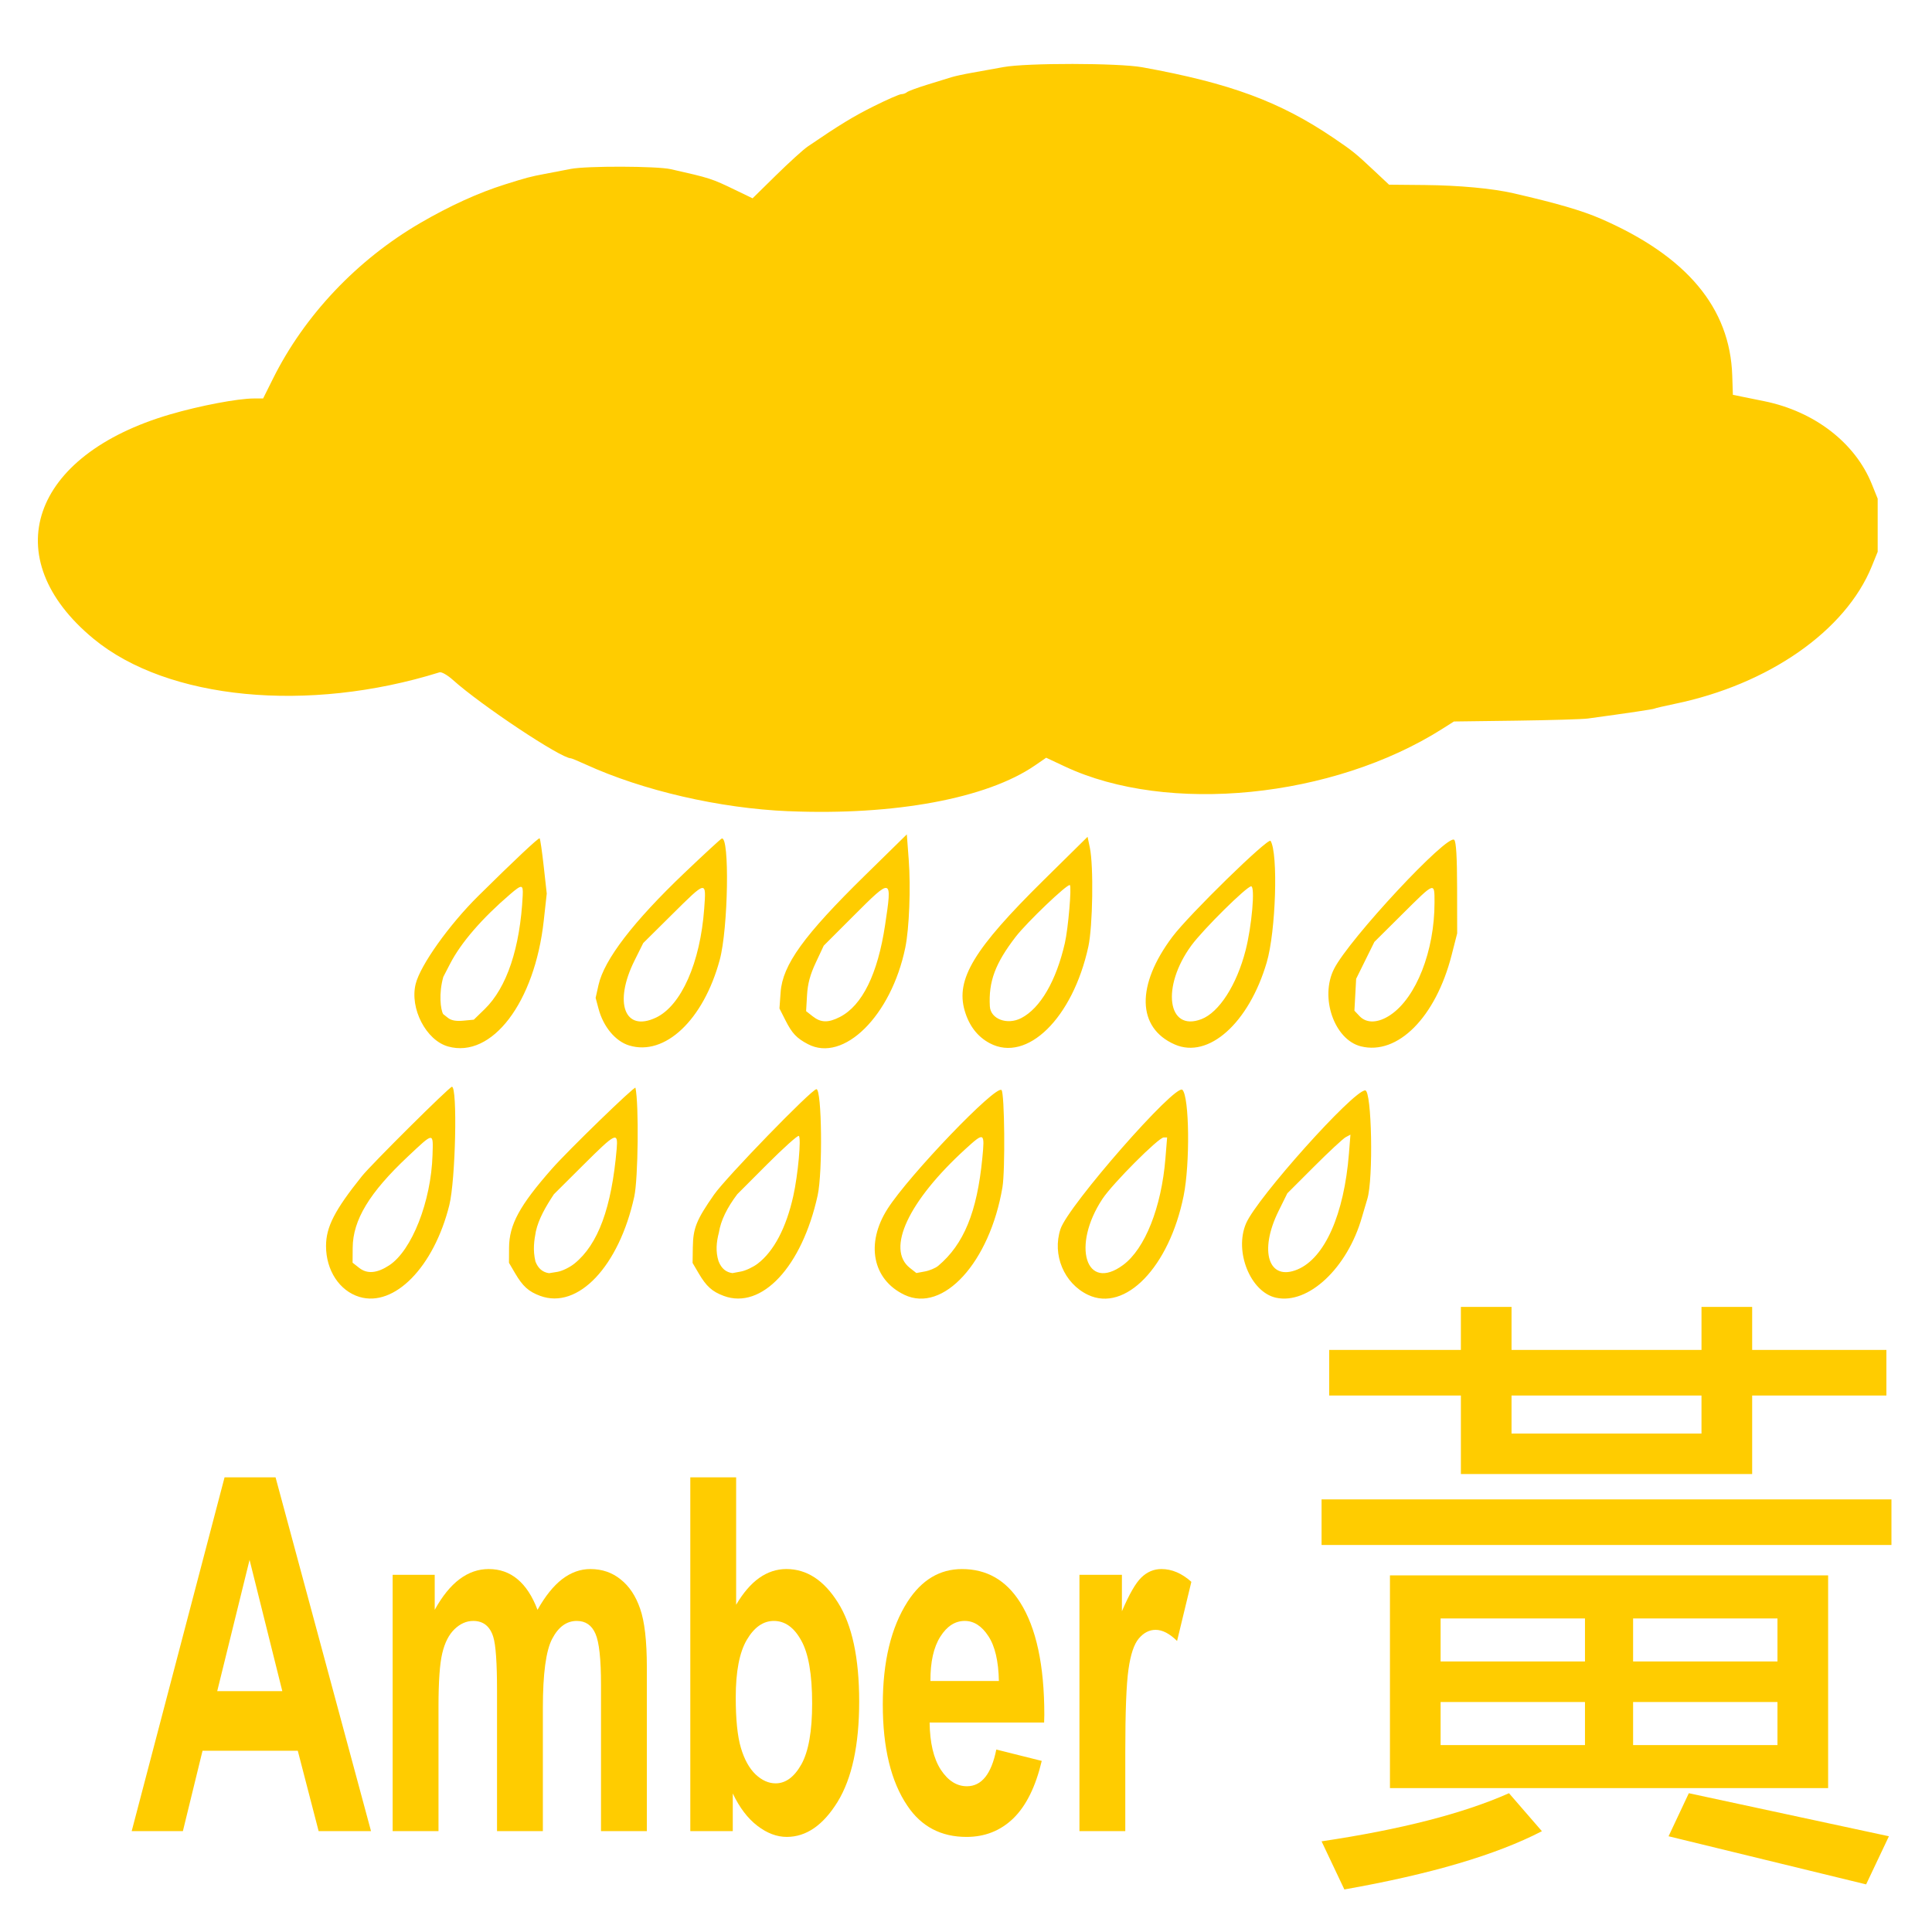 <?xml version="1.0" encoding="UTF-8" standalone="no"?>
<!-- Created with Inkscape (http://www.inkscape.org/) -->

<svg
   width="800"
   height="800"
   viewBox="0 0 211.667 211.667"
   version="1.1"
   id="svg1"
   xml:space="preserve"
   xmlns="http://www.w3.org/2000/svg"
   xmlns:svg="http://www.w3.org/2000/svg"><defs
     id="defs1"><filter
       style="color-interpolation-filters:sRGB"
       id="filter3-6"
       x="-0.155"
       y="-0.231"
       width="1.31"
       height="1.461"><feGaussianBlur
         stdDeviation="6"
         in="SourceGraphic"
         result="result0"
         id="feGaussianBlur1-2" /><feDiffuseLighting
         lighting-color="#ffffff"
         diffuseConstant="1"
         surfaceScale="4"
         result="result5"
         id="feDiffuseLighting1-4"><feDistantLight
           elevation="45"
           azimuth="235"
           id="feDistantLight1-4" /></feDiffuseLighting><feComposite
         k1="1.4"
         in2="SourceGraphic"
         in="result5"
         result="fbSourceGraphic"
         operator="arithmetic"
         id="feComposite1-1"
         k2="0"
         k3="0"
         k4="0" /><feGaussianBlur
         result="result0"
         in="fbSourceGraphic"
         stdDeviation="6"
         id="feGaussianBlur2-4" /><feSpecularLighting
         specularExponent="25"
         specularConstant="1"
         surfaceScale="4"
         lighting-color="#ffffff"
         result="result1"
         in="result0"
         id="feSpecularLighting2-3"><feDistantLight
           azimuth="235"
           elevation="45"
           id="feDistantLight2-1" /></feSpecularLighting><feComposite
         k3="1"
         k2="1"
         operator="arithmetic"
         in="fbSourceGraphic"
         in2="result1"
         result="result4"
         id="feComposite2-7"
         k1="0"
         k4="0" /><feComposite
         operator="in"
         result="result2"
         in2="SourceGraphic"
         in="result4"
         id="feComposite3-5" /><feGaussianBlur
         stdDeviation="1"
         id="feGaussianBlur1" /><feComposite
         id="feComposite1"
         in2="SourceGraphic"
         operator="atop" /></filter></defs><g
     id="layer1"
     transform="translate(-442.437,-74.681)"><path
       id="rect1"
       style="fill:#ffffff;stroke-width:0.413;stroke-linecap:round;stroke-linejoin:round"
       d="M 442.437,74.681 H 654.104 V 286.348 H 442.437 Z" /><path
       style="fill:#ffcc00;fill-opacity:1;filter:url(#filter3-6)"
       d="m 481.813,216.768 c -2.18,-0.658 -3.657,-2.907 -3.657,-5.569 0,-2.093 0.945,-3.933 3.937,-7.665 1.039,-1.296 9.585,-9.785 9.854,-9.788 0.625,-0.007 0.402,10.215 -0.283,12.968 -1.688,6.782 -6.026,11.209 -9.851,10.054 z m 3.265,-3.459 c 2.48,-1.626 4.591,-7.004 4.746,-12.092 0.077,-2.522 0.174,-2.528 -2.692,0.163 -4.217,3.958 -6.035,6.962 -6.055,10.006 l -0.011,1.634 0.728,0.572 c 0.871,0.685 1.948,0.592 3.284,-0.283 z m 16.543,3.347 c -1.27,-0.468 -1.912,-1.047 -2.755,-2.486 l -0.667,-1.138 0.009,-1.64 c 0.013,-2.54 1.144,-4.623 4.703,-8.667 1.781,-2.024 9.094,-9.117 9.146,-8.872 0.387,1.827 0.298,9.966 -0.131,11.93 -1.67,7.646 -6.172,12.396 -10.304,10.873 z m 3.754,-3.54 c 2.592,-2.098 4.068,-6.107 4.624,-12.563 0.165,-1.913 -0.083,-1.795 -3.607,1.713 l -3.267,3.252 c -0.902,1.356 -1.68,2.712 -1.979,4.068 -0.187,1.003 -0.351,2.019 -0.047,3.302 0.295,0.777 0.803,1.186 1.492,1.283 l 0.926,-0.15 c 0.509,-0.083 1.345,-0.49 1.858,-0.905 z m 16.354,3.542 c -1.269,-0.47 -1.912,-1.05 -2.751,-2.481 l -0.663,-1.131 0.026,-1.714 c 0.032,-2.102 0.39,-2.992 2.323,-5.764 1.325,-1.9 10.701,-11.559 11.22,-11.559 0.593,0 0.697,9.078 0.133,11.642 -1.718,7.82 -6.136,12.546 -10.289,11.008 z m 3.719,-3.533 c 1.767,-1.348 3.126,-3.929 3.901,-7.413 0.516,-2.317 0.89,-6.406 0.603,-6.583 -0.123,-0.076 -1.69,1.33 -3.482,3.125 l -3.258,3.264 c -1.114,1.474 -1.81,2.879 -2.014,4.202 -0.277,1.041 -0.37,2.083 -0.042,3.124 0.322,0.844 0.856,1.231 1.531,1.317 l 0.93,-0.174 c 0.512,-0.096 1.335,-0.484 1.831,-0.861 z m 16.077,3.415 c -3.5,-1.668 -4.276,-5.627 -1.848,-9.423 2.374,-3.711 11.88,-13.615 12.486,-13.009 0.334,0.334 0.414,8.797 0.1,10.65 -1.389,8.215 -6.488,13.809 -10.738,11.783 z m 3.698,-3.173 c 2.809,-2.365 4.254,-5.884 4.832,-11.768 0.284,-2.889 0.226,-2.921 -1.831,-1.046 -6.263,5.711 -8.727,10.977 -6.102,13.041 l 0.711,0.559 0.933,-0.173 c 0.513,-0.095 1.169,-0.371 1.457,-0.614 z m 16.41,3.173 c -2.628,-1.253 -3.941,-4.399 -3.01,-7.212 0.847,-2.558 12.614,-15.989 13.358,-15.246 0.762,0.762 0.846,8.074 0.133,11.609 -1.573,7.799 -6.4,12.795 -10.481,10.849 z m 3.853,-3.271 c 2.392,-1.769 4.197,-6.311 4.631,-11.654 l 0.188,-2.315 h -0.377 c -0.559,0 -5.584,5.038 -6.697,6.715 -3.419,5.151 -1.827,10.272 2.256,7.254 z m 16.749,3.589 c -2.801,-0.614 -4.599,-5.069 -3.284,-8.137 1.201,-2.802 11.748,-14.58 13.056,-14.58 0.721,0 0.908,9.727 0.229,11.906 -0.136,0.437 -0.4,1.33 -0.587,1.984 -1.589,5.574 -5.884,9.6 -9.415,8.826 z m 2.359,-3.099 c 2.982,-1.253 5.099,-6.027 5.63,-12.695 l 0.165,-2.073 -0.522,0.279 c -0.287,0.154 -1.843,1.6 -3.458,3.214 l -2.936,2.935 -0.963,1.948 c -2.172,4.395 -1.087,7.725 2.083,6.393 z M 491.526,189.331 c -2.41,-0.675 -4.221,-4.178 -3.546,-6.86 0.518,-2.056 3.658,-6.466 6.855,-9.629 3.998,-3.954 6.623,-6.419 6.725,-6.316 0.065,0.065 0.267,1.453 0.448,3.085 l 0.33,2.967 -0.329,2.977 c -0.989,8.96 -5.679,15.123 -10.485,13.777 z m 4.009,-4.09 c 2.43,-2.362 3.887,-6.716 4.17,-12.465 0.06,-1.212 -0.091,-1.226 -1.366,-0.134 -3.097,2.655 -5.388,5.305 -6.58,7.608 l -0.753,1.455 c -0.52,1.825 -0.3,3.591 -0.018,4.077 l 0.529,0.417 c 0.361,0.284 0.895,0.381 1.68,0.306 l 1.15,-0.11 z m 15.826,3.978 c -1.5,-0.461 -2.82,-2.043 -3.346,-4.01 l -0.322,-1.203 0.317,-1.415 c 0.621,-2.773 3.803,-6.924 9.402,-12.263 2.136,-2.037 3.981,-3.737 4.099,-3.778 0.877,-0.301 0.709,9.857 -0.22,13.291 -1.78,6.585 -6.012,10.581 -9.93,9.377 z m 2.945,-3.05 c 2.768,-1.314 4.85,-6.018 5.282,-11.938 0.228,-3.12 0.281,-3.13 -3.544,0.661 l -3.136,3.109 -0.957,1.923 c -2.302,4.627 -1.078,7.874 2.354,6.245 z m 16.634,2.901 c -1.231,-0.65 -1.723,-1.172 -2.442,-2.59 l -0.665,-1.311 0.127,-1.779 c 0.215,-3.007 2.545,-6.233 9.249,-12.807 l 4.578,-4.489 0.209,2.778 c 0.23,3.062 0.056,7.531 -0.376,9.628 -1.537,7.468 -6.763,12.639 -10.68,10.569 z m 3.516,-2.973 c 2.445,-1.254 4.144,-4.708 4.948,-10.062 0.789,-5.252 0.784,-5.254 -3.468,-1.001 l -3.251,3.251 -0.865,1.843 c -0.629,1.339 -0.893,2.32 -0.966,3.588 l -0.101,1.745 0.725,0.57 c 0.893,0.703 1.703,0.721 2.979,0.067 z m 16.426,2.883 c -1.347,-0.712 -2.274,-1.913 -2.756,-3.574 -1,-3.439 1.008,-6.759 8.636,-14.284 l 4.828,-4.763 0.249,1.191 c 0.421,2.013 0.32,8.622 -0.166,10.848 -1.71,7.832 -6.712,12.737 -10.79,10.582 z m 3.441,-2.759 c 2.091,-1.081 3.831,-4.075 4.78,-8.225 0.366,-1.597 0.76,-6.211 0.543,-6.345 -0.267,-0.165 -4.717,4.086 -5.938,5.672 -2.24,2.911 -2.979,4.902 -2.825,7.614 0.079,1.394 1.907,2.077 3.44,1.284 z m 16.816,2.89 c -4.148,-1.821 -4.249,-6.483 -0.255,-11.799 1.827,-2.432 10.506,-10.909 10.756,-10.505 0.847,1.371 0.577,9.917 -0.422,13.311 -1.959,6.662 -6.388,10.613 -10.079,8.993 z m 2.912,-2.769 c 1.943,-0.739 3.876,-3.745 4.852,-7.547 0.68,-2.649 1.06,-7.011 0.61,-7.011 -0.489,0 -5.266,4.726 -6.552,6.482 -3.307,4.516 -2.636,9.492 1.089,8.076 z m 17.479,2.974 c -2.915,-0.733 -4.518,-5.365 -2.936,-8.487 1.661,-3.278 12.447,-14.854 13.168,-14.133 0.209,0.209 0.308,1.881 0.313,5.276 l 0.007,4.971 -0.609,2.381 c -1.742,6.811 -5.915,11.004 -9.943,9.992 z m 3.247,-3.444 c 2.821,-1.905 4.823,-7.012 4.823,-12.303 6e-5,-2.291 0.078,-2.319 -3.523,1.259 l -3.065,3.045 -0.999,2.022 -0.999,2.022 -0.095,1.747 -0.095,1.746 0.562,0.595 c 0.778,0.824 2.048,0.774 3.391,-0.132 z m -65.953,-22.315 c -7.549,-0.317 -15.958,-2.258 -22.245,-5.134 -0.798,-0.365 -1.519,-0.664 -1.602,-0.664 -1.091,0 -9.823,-5.804 -12.93,-8.593 -0.582,-0.523 -1.237,-0.895 -1.455,-0.827 -14.417,4.499 -29.802,3.01 -37.9,-3.669 -10.75,-8.867 -6.908,-20.123 8.393,-24.592 3.261,-0.953 7.418,-1.741 9.175,-1.741 h 1.003 l 1.087,-2.183 c 3.451,-6.929 9.201,-13.005 16.124,-17.038 3.223,-1.878 6.362,-3.308 9.26,-4.221 2.4,-0.756 2.808,-0.864 4.366,-1.157 0.873,-0.164 2.162,-0.412 2.864,-0.55 1.728,-0.34 9.433,-0.319 10.975,0.03 4.336,0.981 4.446,1.017 7.079,2.288 l 1.869,0.902 2.587,-2.541 c 1.423,-1.397 2.972,-2.804 3.443,-3.125 3.487,-2.378 5.014,-3.309 7.297,-4.445 1.434,-0.714 2.771,-1.298 2.971,-1.298 0.2,0 0.477,-0.098 0.615,-0.217 0.138,-0.119 1.144,-0.491 2.236,-0.826 1.091,-0.335 2.282,-0.703 2.646,-0.817 0.364,-0.115 1.376,-0.334 2.249,-0.487 0.873,-0.153 2.421,-0.432 3.44,-0.62 2.539,-0.468 12.599,-0.455 15.214,0.019 9.64,1.747 15.094,3.766 20.989,7.769 2.071,1.407 2.358,1.638 4.355,3.511 l 1.69,1.585 3.918,0.037 c 3.743,0.036 7.381,0.372 9.663,0.893 4.748,1.085 7.582,1.912 9.657,2.817 9.39,4.097 14.118,9.746 14.361,17.159 l 0.07,2.117 1.053,0.213 c 0.579,0.117 1.648,0.335 2.376,0.482 5.51,1.12 9.97,4.559 11.796,9.094 l 0.639,1.587 v 2.91 2.91 l -0.644,1.587 c -2.867,7.066 -11.291,12.947 -21.595,15.076 -1.131,0.234 -2.127,0.466 -2.212,0.516 -0.131,0.077 -2.756,0.468 -7.299,1.088 -0.582,0.079 -4.122,0.185 -7.867,0.235 l -6.809,0.09 -1.261,0.8 c -12.003,7.612 -30.094,9.42 -41.358,4.134 l -2.054,-0.964 -1.224,0.842 c -5.264,3.622 -15.395,5.503 -27.004,5.015 z"
       id="path10" /><path
       d="m 559.941,89.291 c -1.485,-0.002 -3.159,0.075 -4.398,0.142 -1.24,0.066 -2.045,0.121 -1.795,0.075 -1.048,0.193 -2.589,0.471 -3.502,0.631 -0.322,0.056 -0.852,0.185 -1.196,0.267 -0.172,0.041 -0.298,0.07 -0.329,0.072 -0.03,0.002 0.035,-0.022 0.245,-0.088 -0.452,0.142 -1.598,0.496 -2.699,0.834 -0.289,0.089 -0.512,0.167 -0.741,0.246 0.218,-0.122 0.458,-0.257 1.24,-0.932 -0.34,0.294 -0.605,0.476 -0.843,0.622 -0.238,0.146 -0.451,0.257 -0.686,0.407 -0.009,0.003 -0.032,0.01 -0.041,0.013 -0.114,0.042 -0.19,0.075 -0.112,0.041 0.011,-0.005 0.039,0.007 0.041,0.02 -0.307,0.188 -0.673,0.368 -1.043,0.51 -0.37,0.142 -0.745,0.248 -1.07,0.287 -0.38,0.17 -0.871,0.395 -1.41,0.664 -1.006,0.501 -1.757,0.902 -2.682,1.467 -0.925,0.565 -2.023,1.295 -3.72,2.453 0.412,-0.281 0.412,-0.276 0.241,-0.14 -0.171,0.136 -0.512,0.404 -0.78,0.648 -0.536,0.487 -1.223,1.136 -1.859,1.762 l -6.402,6.289 -6.684,-3.228 c -1.304,-0.63 -1.586,-0.815 -2.083,-0.966 -0.497,-0.15 -1.208,-0.266 -3.37,-0.755 0.464,0.105 0.464,0.11 0.248,0.083 -0.216,-0.026 -0.649,-0.084 -1.053,-0.103 -0.808,-0.038 -1.883,-0.064 -2.957,-0.067 -1.074,-0.003 -2.407,0.085 -3.313,0.142 -0.453,0.029 -0.8,0.05 -0.954,0.048 -0.154,-0.002 -0.117,-0.026 0.199,-0.088 -0.744,0.146 -2.026,0.391 -2.925,0.561 -0.73,0.137 -1.011,0.185 -1.406,0.292 -0.394,0.107 -0.902,0.273 -2.083,0.645 -0.557,0.175 -1.141,0.382 -1.749,0.618 -0.608,0.236 -1.239,0.503 -1.888,0.799 -1.299,0.592 -2.671,1.301 -4.081,2.122 -0.705,0.41 -1.395,0.849 -2.071,1.313 -0.675,0.464 -1.335,0.953 -1.976,1.465 -0.641,0.512 -1.265,1.047 -1.868,1.601 -0.603,0.554 -1.185,1.129 -1.745,1.72 -0.56,0.592 -1.097,1.201 -1.61,1.825 -0.512,0.624 -1,1.262 -1.46,1.912 -0.46,0.65 -0.893,1.313 -1.297,1.984 -0.404,0.672 -0.778,1.353 -1.12,2.04 l -3.184,6.394 h -5.709 c 0.258,0 -0.834,0.164 -2.325,0.426 -0.746,0.131 -1.591,0.286 -2.417,0.457 -0.826,0.171 -1.633,0.359 -2.303,0.554 -0.771,0.225 -1.482,0.466 -2.137,0.718 -0.655,0.252 -1.253,0.515 -1.799,0.783 -0.546,0.268 -1.04,0.542 -1.485,0.816 -0.445,0.274 -0.841,0.549 -1.192,0.819 -0.351,0.27 -0.658,0.535 -0.922,0.79 -0.265,0.255 -0.488,0.5 -0.674,0.729 -0.186,0.229 -0.334,0.443 -0.449,0.637 -0.114,0.194 -0.195,0.367 -0.245,0.514 -0.101,0.295 -0.188,0.598 -0.204,0.935 -0.008,0.169 0.003,0.346 0.039,0.535 0.036,0.189 0.097,0.39 0.192,0.607 0.094,0.216 0.222,0.448 0.39,0.699 0.168,0.251 0.376,0.52 0.632,0.811 0.256,0.291 0.559,0.605 0.918,0.944 0.359,0.339 0.773,0.703 1.25,1.097 0.305,0.252 0.643,0.496 1.013,0.732 0.369,0.236 0.77,0.463 1.199,0.682 0.859,0.436 1.832,0.836 2.902,1.189 1.07,0.353 2.236,0.661 3.481,0.915 1.245,0.254 2.567,0.454 3.949,0.593 1.382,0.138 2.823,0.215 4.306,0.221 1.482,0.006 3.006,-0.057 4.552,-0.199 0.773,-0.071 1.551,-0.161 2.333,-0.272 0.782,-0.111 1.567,-0.243 2.353,-0.396 0.786,-0.153 1.573,-0.328 2.359,-0.526 0.786,-0.197 1.57,-0.418 2.351,-0.661 0.741,-0.231 1.367,-0.359 1.901,-0.418 0.534,-0.058 0.976,-0.046 1.351,0.003 0.375,0.049 0.682,0.136 0.947,0.227 0.265,0.091 0.486,0.187 0.689,0.254 0.406,0.134 0.728,0.266 1.002,0.395 0.274,0.129 0.501,0.255 0.719,0.378 0.435,0.247 0.812,0.492 1.166,0.751 0.353,0.259 0.683,0.532 1.022,0.837 0.434,0.39 1.394,1.139 2.558,1.999 1.165,0.86 2.535,1.832 3.791,2.667 1.256,0.835 2.455,1.587 3.252,2.045 0.077,0.045 0.075,0.039 0.145,0.078 0,8e-5 0.002,-7e-5 0.002,0 0.064,0.019 0.059,0.031 0.096,0.051 -10e-4,-1.8e-4 -0.004,1.8e-4 -0.004,0 0.219,0.12 0.483,0.263 0.504,0.273 0.003,0.002 -0.02,-0.041 -0.006,-0.051 0.105,0.035 0.233,0.076 0.309,0.103 0.257,0.094 0.444,0.17 0.649,0.254 0.409,0.169 0.847,0.363 1.32,0.58 0.641,0.293 1.325,0.579 2.041,0.854 0.717,0.275 1.467,0.54 2.243,0.793 1.553,0.506 3.21,0.963 4.91,1.356 1.699,0.393 3.441,0.721 5.163,0.967 0.861,0.123 1.717,0.226 2.561,0.307 0.844,0.081 1.675,0.14 2.486,0.174 1.325,0.056 2.63,0.067 3.902,0.041 1.272,-0.026 2.513,-0.09 3.712,-0.184 1.199,-0.094 2.355,-0.219 3.459,-0.368 1.104,-0.149 2.155,-0.321 3.143,-0.511 0.988,-0.19 1.913,-0.397 2.765,-0.614 0.851,-0.217 1.629,-0.444 2.323,-0.675 0.694,-0.231 1.304,-0.465 1.82,-0.696 0.515,-0.231 0.936,-0.458 1.252,-0.675 l 4.814,-3.315 6.002,2.816 c 0.489,0.23 1.013,0.44 1.567,0.631 0.555,0.191 1.14,0.362 1.752,0.515 0.612,0.152 1.251,0.285 1.913,0.398 0.662,0.114 1.346,0.208 2.05,0.283 0.704,0.075 1.426,0.132 2.163,0.168 0.738,0.037 1.49,0.055 2.254,0.053 1.528,-0.003 3.1,-0.082 4.686,-0.237 1.586,-0.155 3.185,-0.386 4.766,-0.692 0.791,-0.153 1.577,-0.326 2.355,-0.517 0.778,-0.191 1.548,-0.401 2.305,-0.63 0.757,-0.229 1.502,-0.476 2.231,-0.743 0.729,-0.266 1.442,-0.551 2.134,-0.855 0.693,-0.304 1.365,-0.626 2.013,-0.967 0.649,-0.341 1.273,-0.701 1.87,-1.079 l 3.078,-1.953 8.961,-0.119 c 1.833,-0.024 3.623,-0.062 4.994,-0.103 0.685,-0.02 1.499,-0.081 1.978,-0.114 0.239,-0.016 0.395,-0.026 0.409,-0.02 0.014,0.006 -0.113,0.027 -0.44,0.071 2.253,-0.307 4.025,-0.558 5.209,-0.735 0.568,-0.085 0.983,-0.15 1.228,-0.191 0.052,-0.014 0.127,-0.036 0.174,-0.049 0.244,-0.064 0.459,-0.117 0.703,-0.174 0.488,-0.114 1.065,-0.239 1.686,-0.367 1.049,-0.217 2.064,-0.487 3.04,-0.8 0.976,-0.313 1.914,-0.671 2.807,-1.061 0.893,-0.391 1.743,-0.815 2.544,-1.265 0.801,-0.449 1.553,-0.923 2.25,-1.411 0.697,-0.488 1.341,-0.991 1.925,-1.5 0.584,-0.508 1.109,-1.021 1.57,-1.53 0.461,-0.509 0.858,-1.013 1.185,-1.504 0.327,-0.49 0.585,-0.967 0.769,-1.42 l 0.086,-0.213 v -1.428 -1.438 l -0.088,-0.221 c -0.18,-0.448 -0.455,-0.91 -0.816,-1.362 -0.362,-0.452 -0.81,-0.893 -1.34,-1.3 -0.265,-0.203 -0.55,-0.398 -0.855,-0.581 -0.305,-0.183 -0.629,-0.354 -0.973,-0.51 -0.343,-0.156 -0.705,-0.297 -1.085,-0.421 -0.38,-0.123 -0.778,-0.228 -1.193,-0.313 -0.727,-0.148 -1.797,-0.364 -2.371,-0.481 l -6.94,-1.408 -0.267,-8.121 c -0.018,-0.539 -0.061,-1.053 -0.138,-1.546 -0.077,-0.493 -0.189,-0.965 -0.343,-1.421 -0.154,-0.456 -0.351,-0.896 -0.6,-1.324 -0.249,-0.428 -0.55,-0.846 -0.912,-1.256 -0.361,-0.41 -0.784,-0.814 -1.275,-1.215 -0.492,-0.401 -1.052,-0.801 -1.691,-1.203 -0.639,-0.402 -1.357,-0.806 -2.161,-1.218 -0.805,-0.412 -1.697,-0.831 -2.684,-1.262 -0.652,-0.285 -1.587,-0.617 -2.931,-1.009 -1.344,-0.392 -3.095,-0.844 -5.381,-1.366 -0.631,-0.144 -1.808,-0.311 -3.244,-0.446 -1.436,-0.135 -3.131,-0.238 -4.798,-0.254 l -6.883,-0.067 -3.854,-3.613 c -0.98,-0.919 -1.33,-1.267 -1.689,-1.558 -0.358,-0.29 -0.724,-0.522 -1.735,-1.208 -0.634,-0.431 -1.25,-0.831 -1.86,-1.204 -0.609,-0.373 -1.212,-0.72 -1.822,-1.045 -0.61,-0.325 -1.226,-0.627 -1.861,-0.911 -0.635,-0.284 -1.29,-0.55 -1.976,-0.802 -0.686,-0.252 -1.403,-0.49 -2.165,-0.718 -0.762,-0.228 -1.567,-0.446 -2.43,-0.658 -1.726,-0.425 -3.679,-0.827 -5.96,-1.241 0.182,0.033 -0.647,-0.026 -1.894,-0.094 -1.247,-0.068 -2.91,-0.144 -4.395,-0.146 z"
       style="fill:#ffcc00;fill-opacity:1"
       id="path11" /><g
       aria-label="Amber"
       transform="scale(0.907,1.103)"
       id="text4"
       style="font-weight:bold;font-stretch:condensed;font-size:49.091px;font-family:'Arial Narrow';-inkscape-font-specification:'Arial Narrow Bold Condensed';fill:#ffcc00;stroke-width:0.193"><path
         d="m 532.618,249.588 h -6.328 l -2.517,-7.982 h -11.506 l -2.373,7.982 h -6.184 l 11.218,-35.14 h 6.16 z m -10.715,-13.903 -3.955,-13.04 -3.907,13.04 z"
         id="path26" /><path
         d="m 535.231,224.132 h 5.082 v 3.476 q 1.366,-2.037 2.996,-3.044 1.63,-1.007 3.524,-1.007 2.013,0 3.476,1.007 1.486,1.007 2.421,3.044 1.39,-2.037 2.972,-3.044 1.606,-1.007 3.404,-1.007 2.133,0 3.667,1.031 1.558,1.007 2.349,2.9 0.815,1.894 0.815,5.825 v 16.276 h -5.537 v -14.55 q 0,-3.811 -0.671,-5.058 -0.671,-1.27 -2.253,-1.27 -1.846,0 -2.972,1.774 -1.127,1.75 -1.127,6.879 v 12.225 h -5.537 v -13.951 q 0,-4.147 -0.455,-5.345 -0.599,-1.582 -2.421,-1.582 -1.222,0 -2.253,0.815 -1.031,0.815 -1.486,2.397 -0.455,1.558 -0.455,5.297 v 12.369 h -5.537 z"
         id="path28" /><path
         d="m 571.186,249.588 v -35.14 h 5.537 v 12.656 q 1.27,-1.774 2.781,-2.661 1.534,-0.887 3.284,-0.887 3.691,0 6.232,3.332 2.565,3.332 2.565,9.828 0,6.472 -2.613,9.972 -2.613,3.476 -6.136,3.476 -1.798,0 -3.548,-1.103 -1.75,-1.103 -2.972,-3.212 v 3.739 z m 5.489,-13.279 q 0,3.284 0.623,5.01 0.623,1.726 1.774,2.637 1.151,0.887 2.421,0.887 1.822,0 3.116,-1.894 1.294,-1.918 1.294,-6.04 0,-4.339 -1.318,-6.256 -1.294,-1.942 -3.308,-1.942 -1.918,0 -3.26,1.87 -1.342,1.87 -1.342,5.729 z"
         id="path30" /><path
         d="m 608.148,241.486 5.489,1.127 q -1.103,3.835 -3.428,5.705 -2.325,1.846 -5.657,1.846 -4.626,0 -7.143,-3.092 -2.972,-3.596 -2.972,-10.067 0,-6.376 2.996,-10.211 2.541,-3.236 6.568,-3.236 4.482,0 7.023,3.308 2.924,3.787 2.924,11.17 l -0.024,0.767 h -13.831 q 0.048,3.02 1.342,4.674 1.318,1.654 3.164,1.654 2.661,0 3.548,-3.643 z m 0.312,-6.808 q -0.072,-2.972 -1.27,-4.458 -1.198,-1.51 -2.852,-1.51 -1.75,0 -2.948,1.558 -1.222,1.582 -1.198,4.41 z"
         id="path32" /><path
         d="m 623.728,249.588 h -5.537 v -25.456 h 5.13 v 3.619 q 1.318,-2.541 2.349,-3.356 1.055,-0.839 2.421,-0.839 1.894,0 3.619,1.27 l -1.726,5.873 q -1.366,-1.103 -2.589,-1.103 -1.151,0 -2.037,0.863 -0.863,0.839 -1.246,3.068 -0.384,2.229 -0.384,8.198 z"
         id="path34" /></g><g
       aria-label="黃"
       id="text6"
       style="font-size:71.038px;font-family:'Yu Gothic';-inkscape-font-specification:'Yu Gothic';fill:#ffcc00;stroke-width:0.28"><path
         d="m 588.059,222.579 h 14.43 v -4.717 h 5.55 v 4.717 h 20.812 v -4.717 h 5.55 v 4.717 h 14.707 v 4.995 h -14.707 v 8.602 h -31.911 v -8.602 H 588.059 Z m 40.791,9.157 v -4.162 h -20.812 v 4.162 z m -41.624,7.215 h 62.435 v 4.995 h -62.435 z m 7.492,8.325 h 48.006 v 23.309 h -48.006 z m 5.55,9.435 h 15.817 V 251.993 h -15.817 z m 21.089,-4.717 v 4.717 h 15.817 V 251.993 Z m -21.089,13.875 h 15.817 v -4.717 h -15.817 z m 21.089,-4.717 v 4.717 h 15.817 v -4.717 z m -13.597,9.99 3.607,4.162 q -7.492,3.885 -21.644,6.382 l -2.497,-5.272 q 13.042,-1.942 20.534,-5.272 z m 19.702,0 21.922,4.717 -2.497,5.272 -21.644,-5.272 z"
         style="font-weight:bold;-inkscape-font-specification:'Yu Gothic Bold'"
         id="path37" /></g></g></svg>
